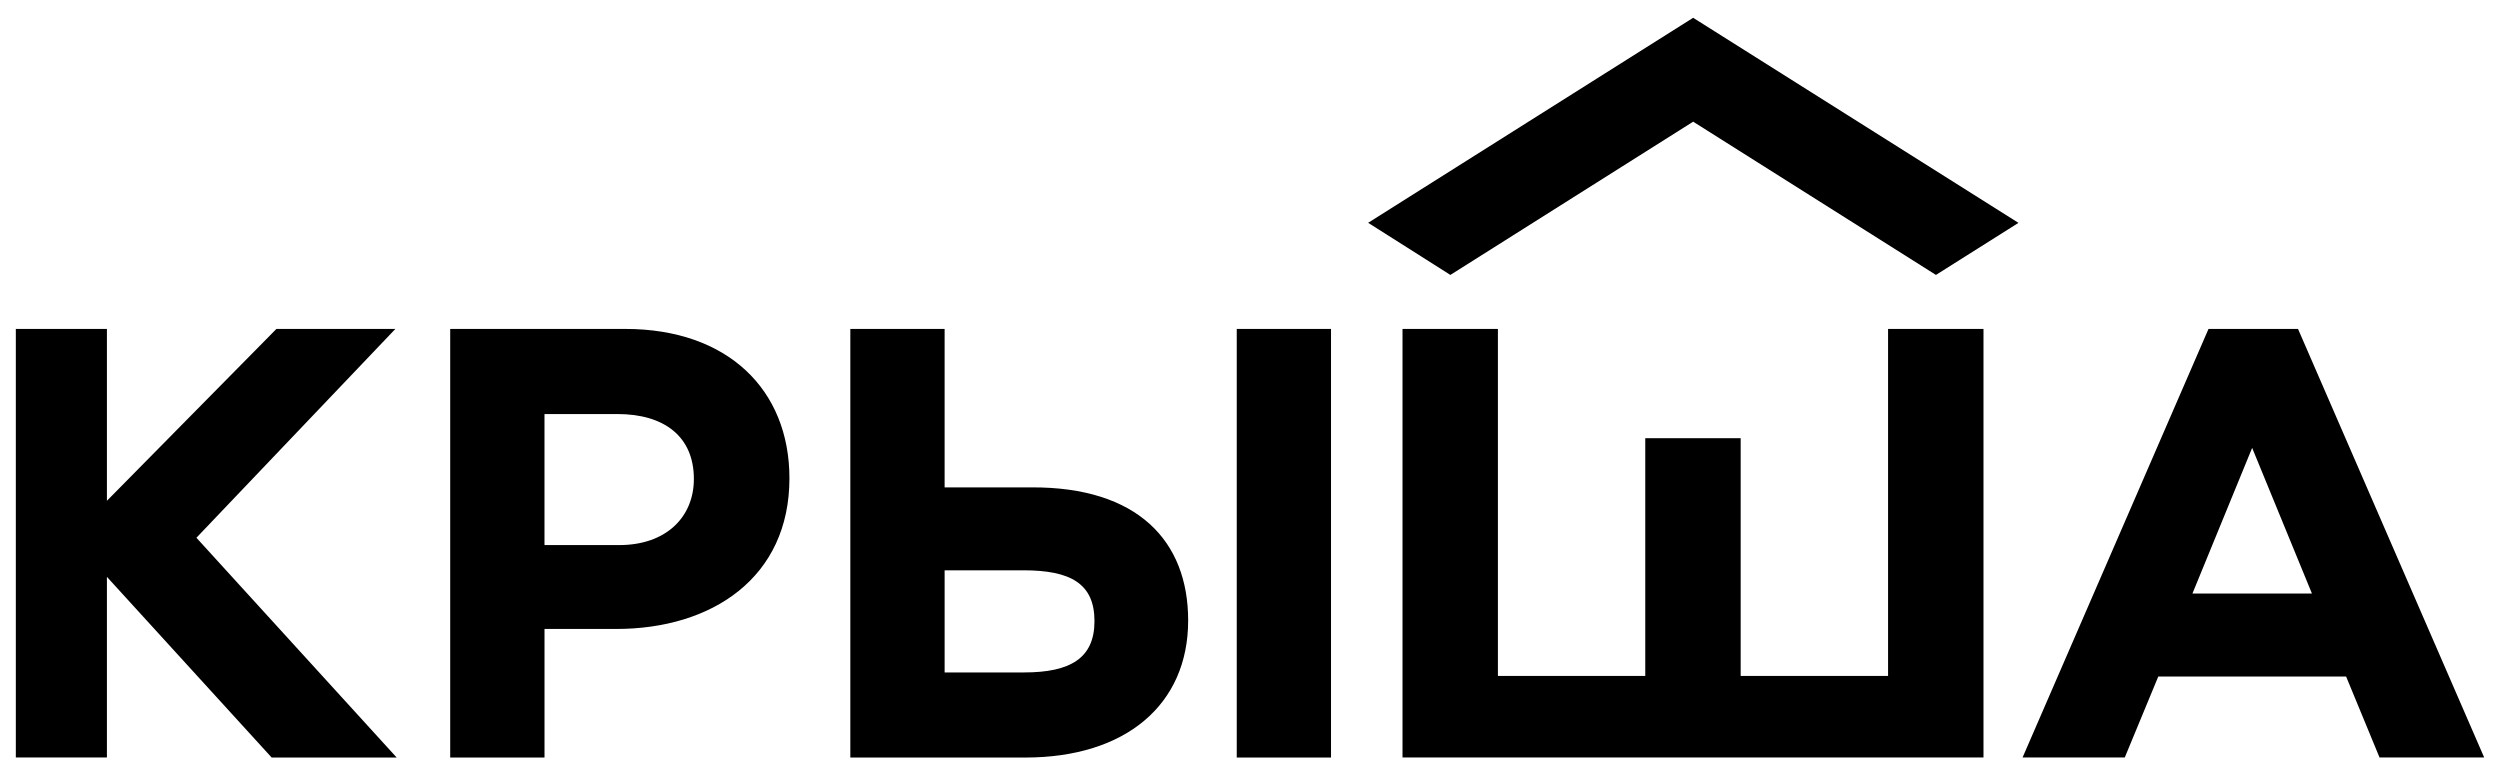 <svg xmlns="http://www.w3.org/2000/svg" viewBox="0 0 158 49"><path d="M39.52 20.788h-11.067v27.088h5.96v-8.126h4.527c6.076 0 10.952-3.252 10.952-9.52 0-5.611-3.908-9.442-10.371-9.442zm-.387 13.66h-4.721v-8.281h4.604c2.98 0 4.837 1.432 4.837 4.102 0 2.399-1.742 4.18-4.721 4.18zm-14.143-13.66h-7.52l-10.713 10.862v-10.862h-5.757v27.084h5.757v-11.415l10.412 11.419h7.902l-12.657-13.89 12.575-13.198zm82.02-19.664l-.002.001-.002-.001-.003.003-20.536 12.954 5.197 3.294 15.344-9.685 15.344 9.685 5.215-3.29-20.555-12.958-.002-.003zm38.226 19.664h-5.658l-11.751 27.084h6.459l2.118-5.117h11.87l2.112 5.117h6.614l-11.765-27.084zm-6.674 16.723l3.774-9.205 3.779 9.205h-7.554zm-19.238 5.208h-9.313v-15.027h-6.03v15.027h-9.313v-21.931h-6.029v27.082h36.718v-27.082h-6.031v21.931zm-54.139-11.917h-5.485v-10.014h-5.959v27.088h11.057c6.347 0 10.294-3.341 10.294-8.661 0-5.034-3.195-8.445-9.907-8.413zm-.464 11.696h-5.021v-6.455h4.982c2.979 0 4.489.84 4.489 3.211 0 2.333-1.509 3.244-4.45 3.244zm13.441 5.378h5.958v-27.088h-5.958v27.088z"/></svg>
